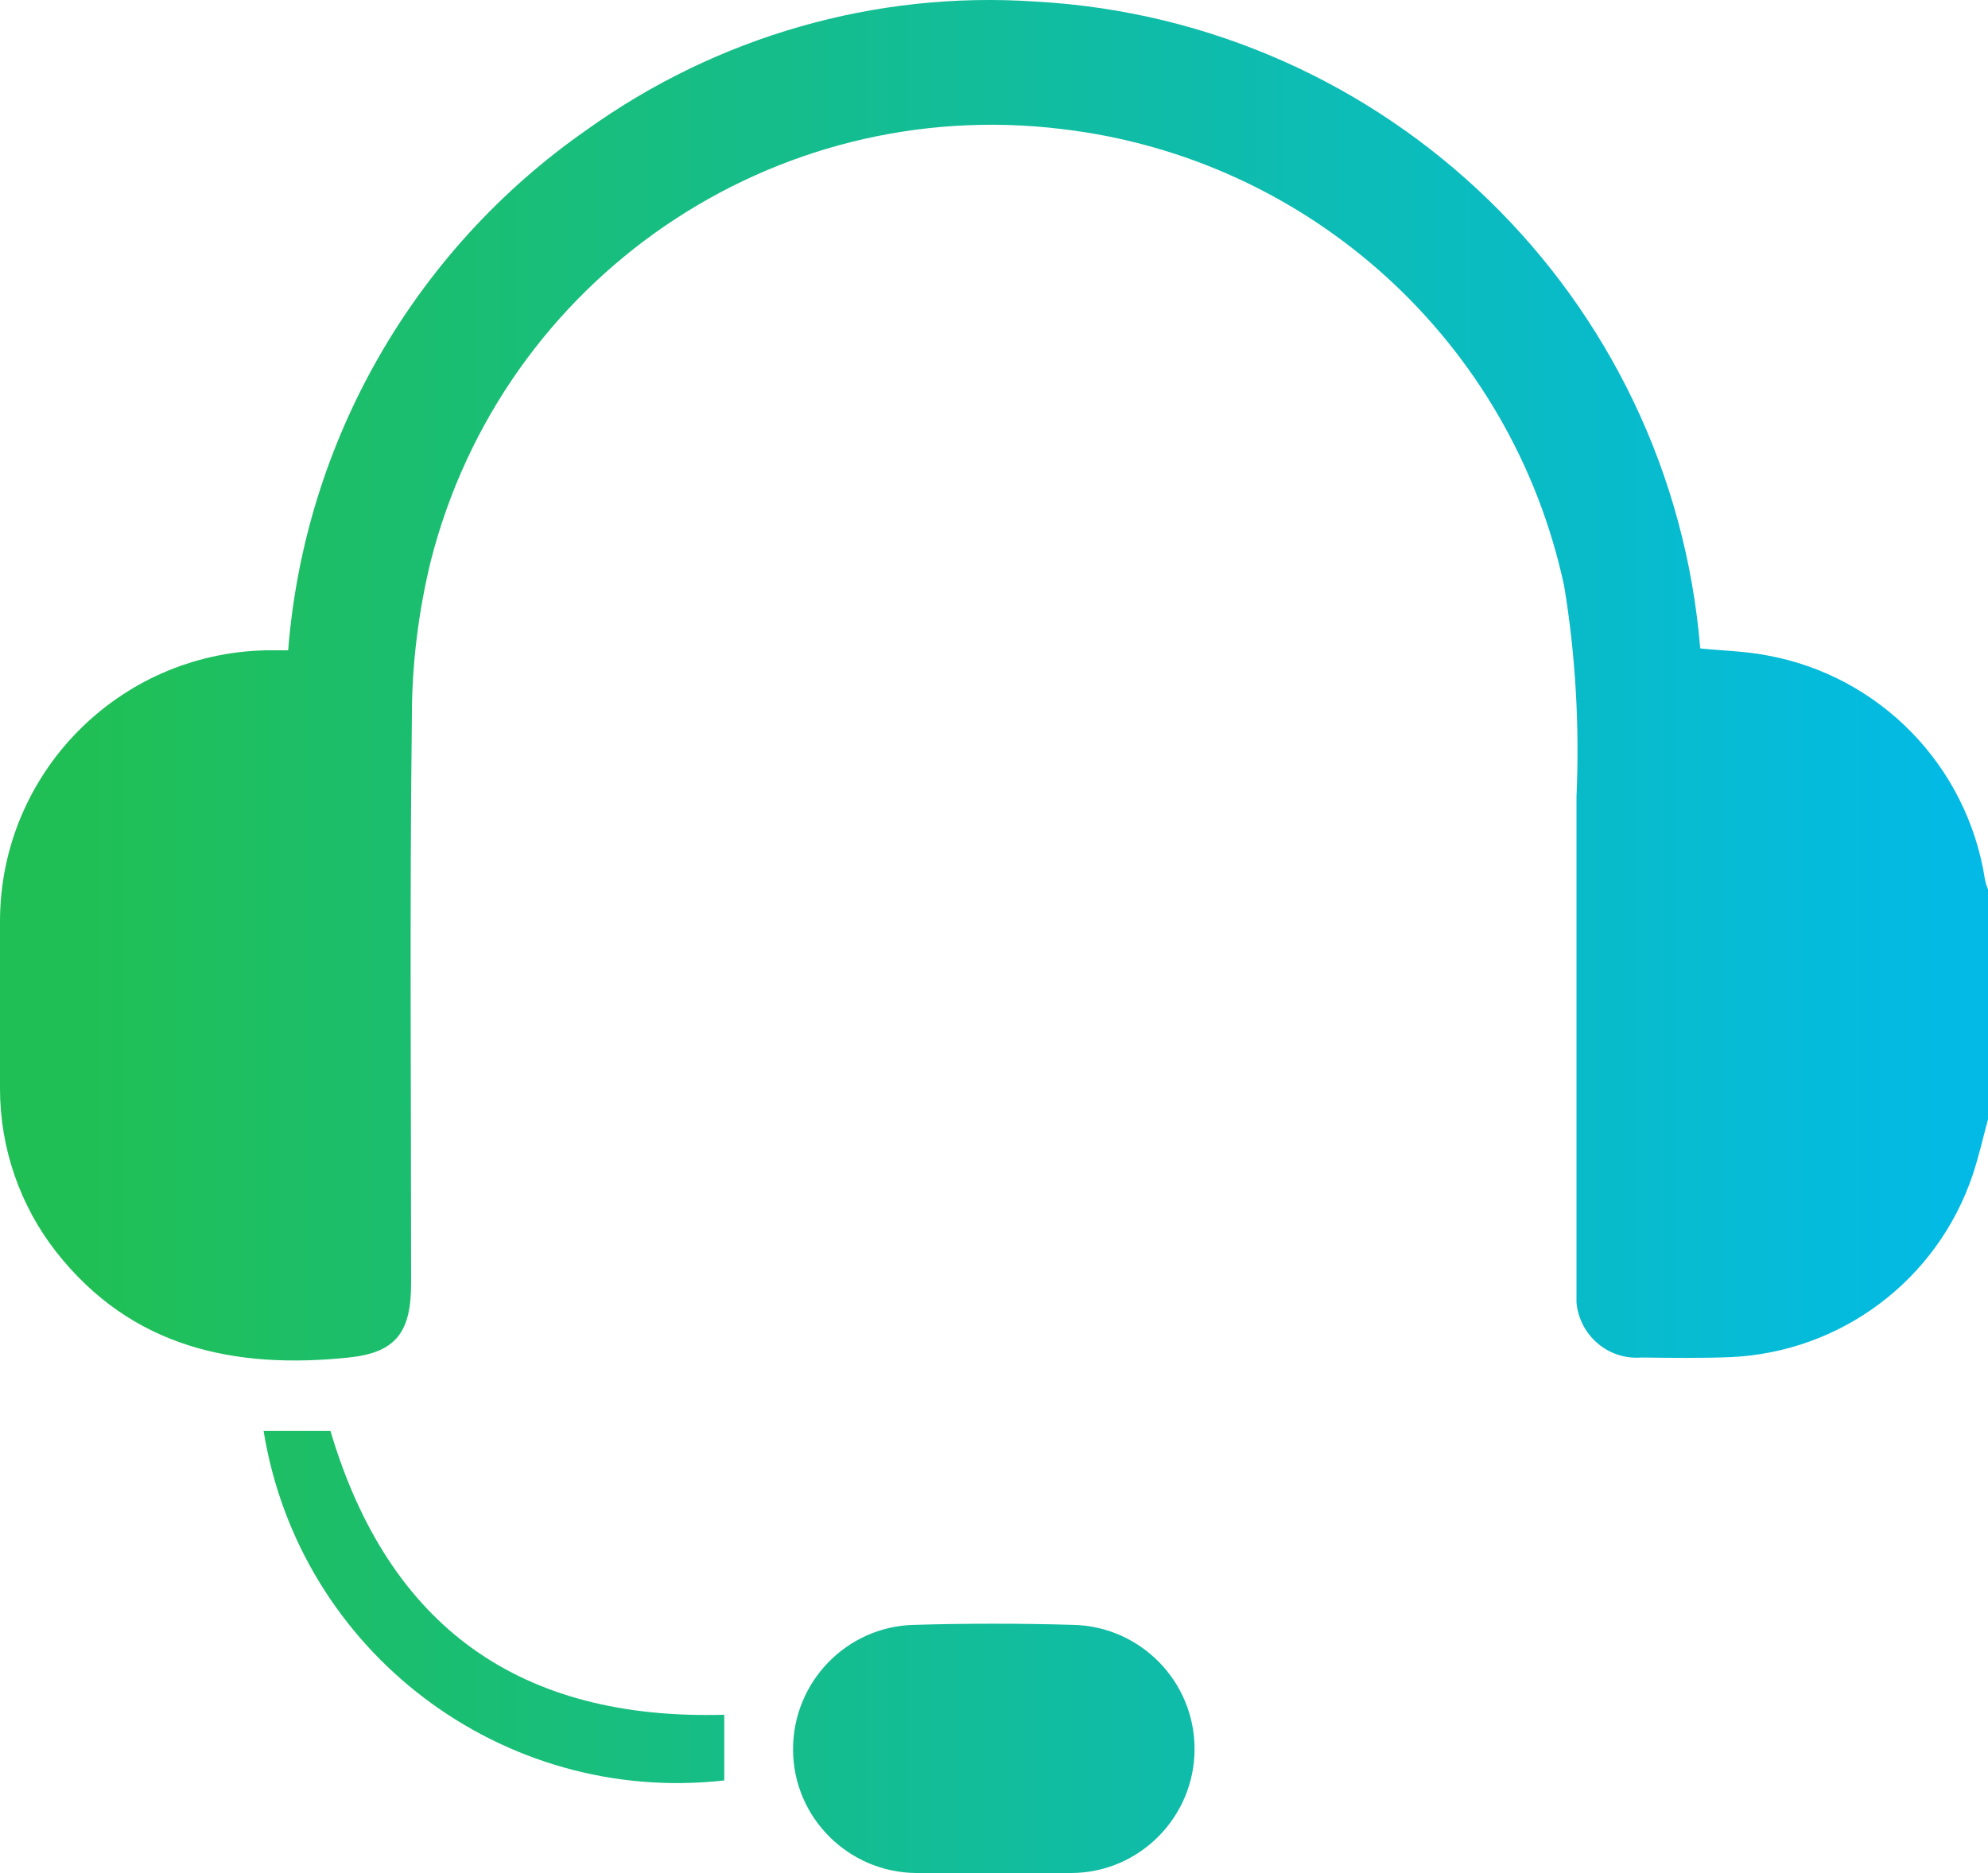 <?xml version="1.0" encoding="UTF-8"?><svg id="Layer_1" xmlns="http://www.w3.org/2000/svg" xmlns:xlink="http://www.w3.org/1999/xlink" viewBox="0 0 51.74 48.76"><defs><style>.cls-1{fill:url(#linear-gradient);}</style><linearGradient id="linear-gradient" x1="-633.57" y1="558.47" x2="-632.57" y2="558.47" gradientTransform="translate(32783.28 27256.88) scale(51.74 -48.76)" gradientUnits="userSpaceOnUse"><stop offset="0" stop-color="#20bf55"/><stop offset="1" stop-color="#01baef"/></linearGradient></defs><path id="Path_696" class="cls-1" d="M51.74,29.14c-.13,.48-.24,.97-.4,1.45-.92,2.73-3.42,4.61-6.3,4.74-.77,.03-1.55,.02-2.32,.01-.86,.07-1.61-.57-1.69-1.43,0-.09,0-.19,0-.28,0-4.3,0-8.59,0-12.88,.08-1.83-.02-3.67-.32-5.49-1.36-6.36-6.62-11.14-13.07-11.9-7.53-.92-14.56,3.9-16.43,11.25-.32,1.32-.49,2.68-.49,4.04-.06,4.92-.02,9.84-.02,14.75,0,1.27-.38,1.81-1.62,1.94-2.96,.31-5.65-.25-7.61-2.74C.52,31.39,0,29.89,0,28.34,0,26.89,0,25.44,0,23.99c0-3.85,3.08-6.98,6.92-7.06,.18,0,.37,0,.58,0,.43-5.45,3.28-10.42,7.77-13.55C18.66,.95,22.78-.24,26.94,.04c9.17,.5,16.56,7.69,17.31,16.84,.57,.06,1.16,.07,1.73,.18,2.94,.53,5.22,2.87,5.68,5.83,.02,.1,.05,.19,.09,.29v5.96Zm-23.85,19.62c1.77-.01,3.2-1.46,3.2-3.23,0-1.75-1.4-3.19-3.16-3.23-1.38-.04-2.76-.04-4.14,0-1.75,.04-3.15,1.48-3.15,3.24,0,1.77,1.44,3.21,3.21,3.22,.67,.01,1.34,0,2.02,0s1.35,.01,2.02,0h0Zm-19.29-11.51h-1.74c.93,5.75,6.21,9.75,11.99,9.1v-1.71c-5.29,.15-8.73-2.26-10.25-7.39Z"/></svg>